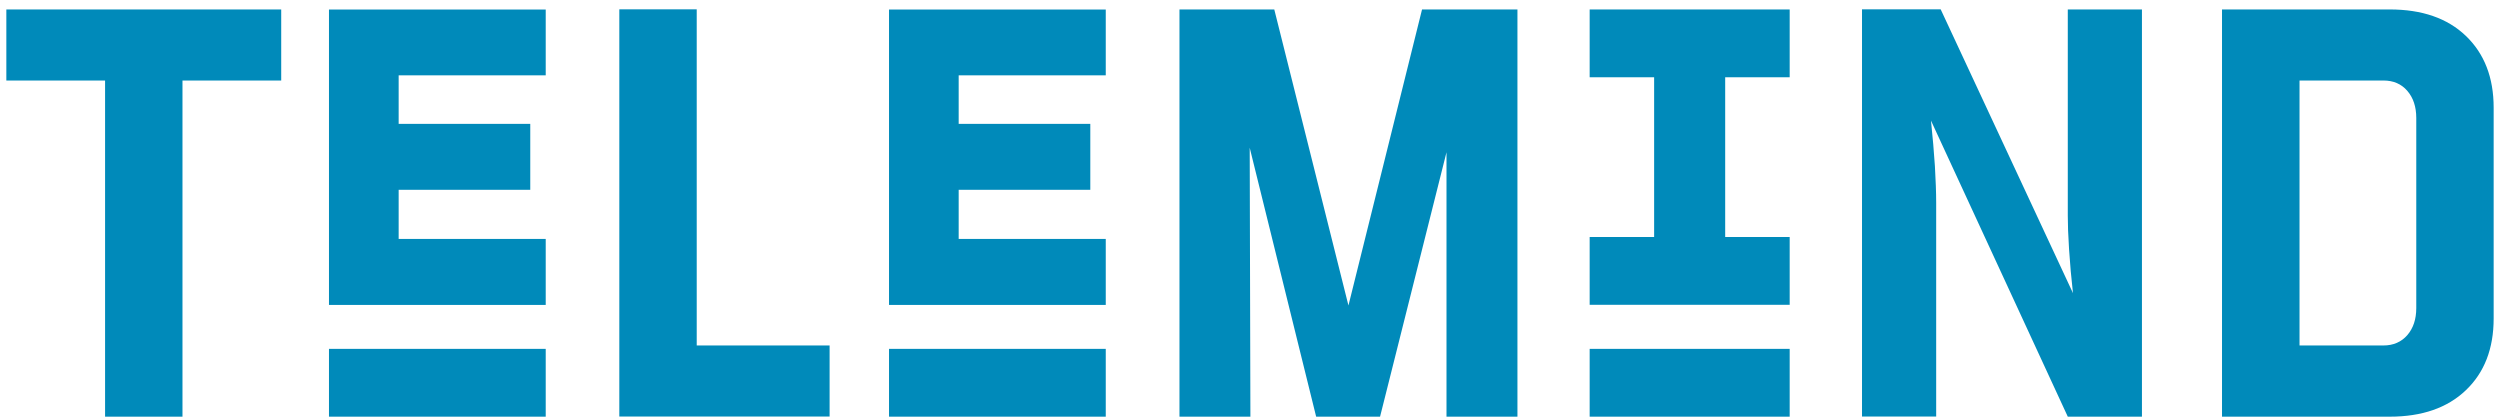 <svg width="132" height="22" viewBox="0 0 132 22" fill="none" xmlns="http://www.w3.org/2000/svg">
<path d="M14.848 4.251H9.635V22H5.548V4.251H0.335V0.499H14.848V4.251Z" fill="#008ABA"/>
<path d="M28.814 3.976H21.049V6.539H27.998V10.023H21.049V12.616H28.814V16.1H17.37V0.505H28.814V3.989V3.976ZM17.37 22V18.419H28.814V22H17.37Z" fill="#008ABA"/>
<path d="M36.787 18.241H43.803V21.994H32.7V0.492H36.787V18.241Z" fill="#008ABA"/>
<path d="M58.384 3.976H50.618V6.539H57.568V10.023H50.618V12.616H58.384V16.1H46.94V0.505H58.384V3.989V3.976ZM46.94 22V18.419H58.384V22H46.94Z" fill="#008ABA"/>
<path d="M75.078 0.499H80.121V22H76.375V8.04L72.867 22H69.493L65.985 7.802L66.021 22H62.276V0.499H67.282L71.198 16.13L75.084 0.499H75.078Z" fill="#008ABA"/>
<path d="M94.495 4.08H91.09V12.512H94.495V16.094H83.934V12.512H87.338V4.08H83.934V0.499H94.495V4.08ZM83.934 22V18.419H94.495V22H83.934Z" fill="#008ABA"/>
<path d="M109.179 0.499H113.095V22H109.179L101.956 6.368C102.047 7.234 102.114 8.034 102.163 8.772C102.205 9.51 102.23 10.157 102.23 10.7V21.994H98.314V0.492H102.467L109.453 15.478C109.362 14.684 109.295 13.909 109.246 13.159C109.197 12.409 109.179 11.817 109.179 11.383V0.499Z" fill="#008ABA"/>
<path d="M126.178 0.499C127.883 0.499 129.223 0.962 130.198 1.896C131.172 2.829 131.665 4.092 131.665 5.685V16.814C131.665 18.406 131.178 19.669 130.198 20.603C129.223 21.536 127.883 22 126.178 22H117.322V0.499H126.178ZM127.579 6.228C127.579 5.636 127.42 5.16 127.104 4.794C126.787 4.428 126.367 4.251 125.843 4.251H121.415V18.241H125.843C126.367 18.241 126.787 18.058 127.104 17.698C127.42 17.332 127.579 16.857 127.579 16.265V6.234V6.228Z" fill="#008ABA"/>
</svg>

